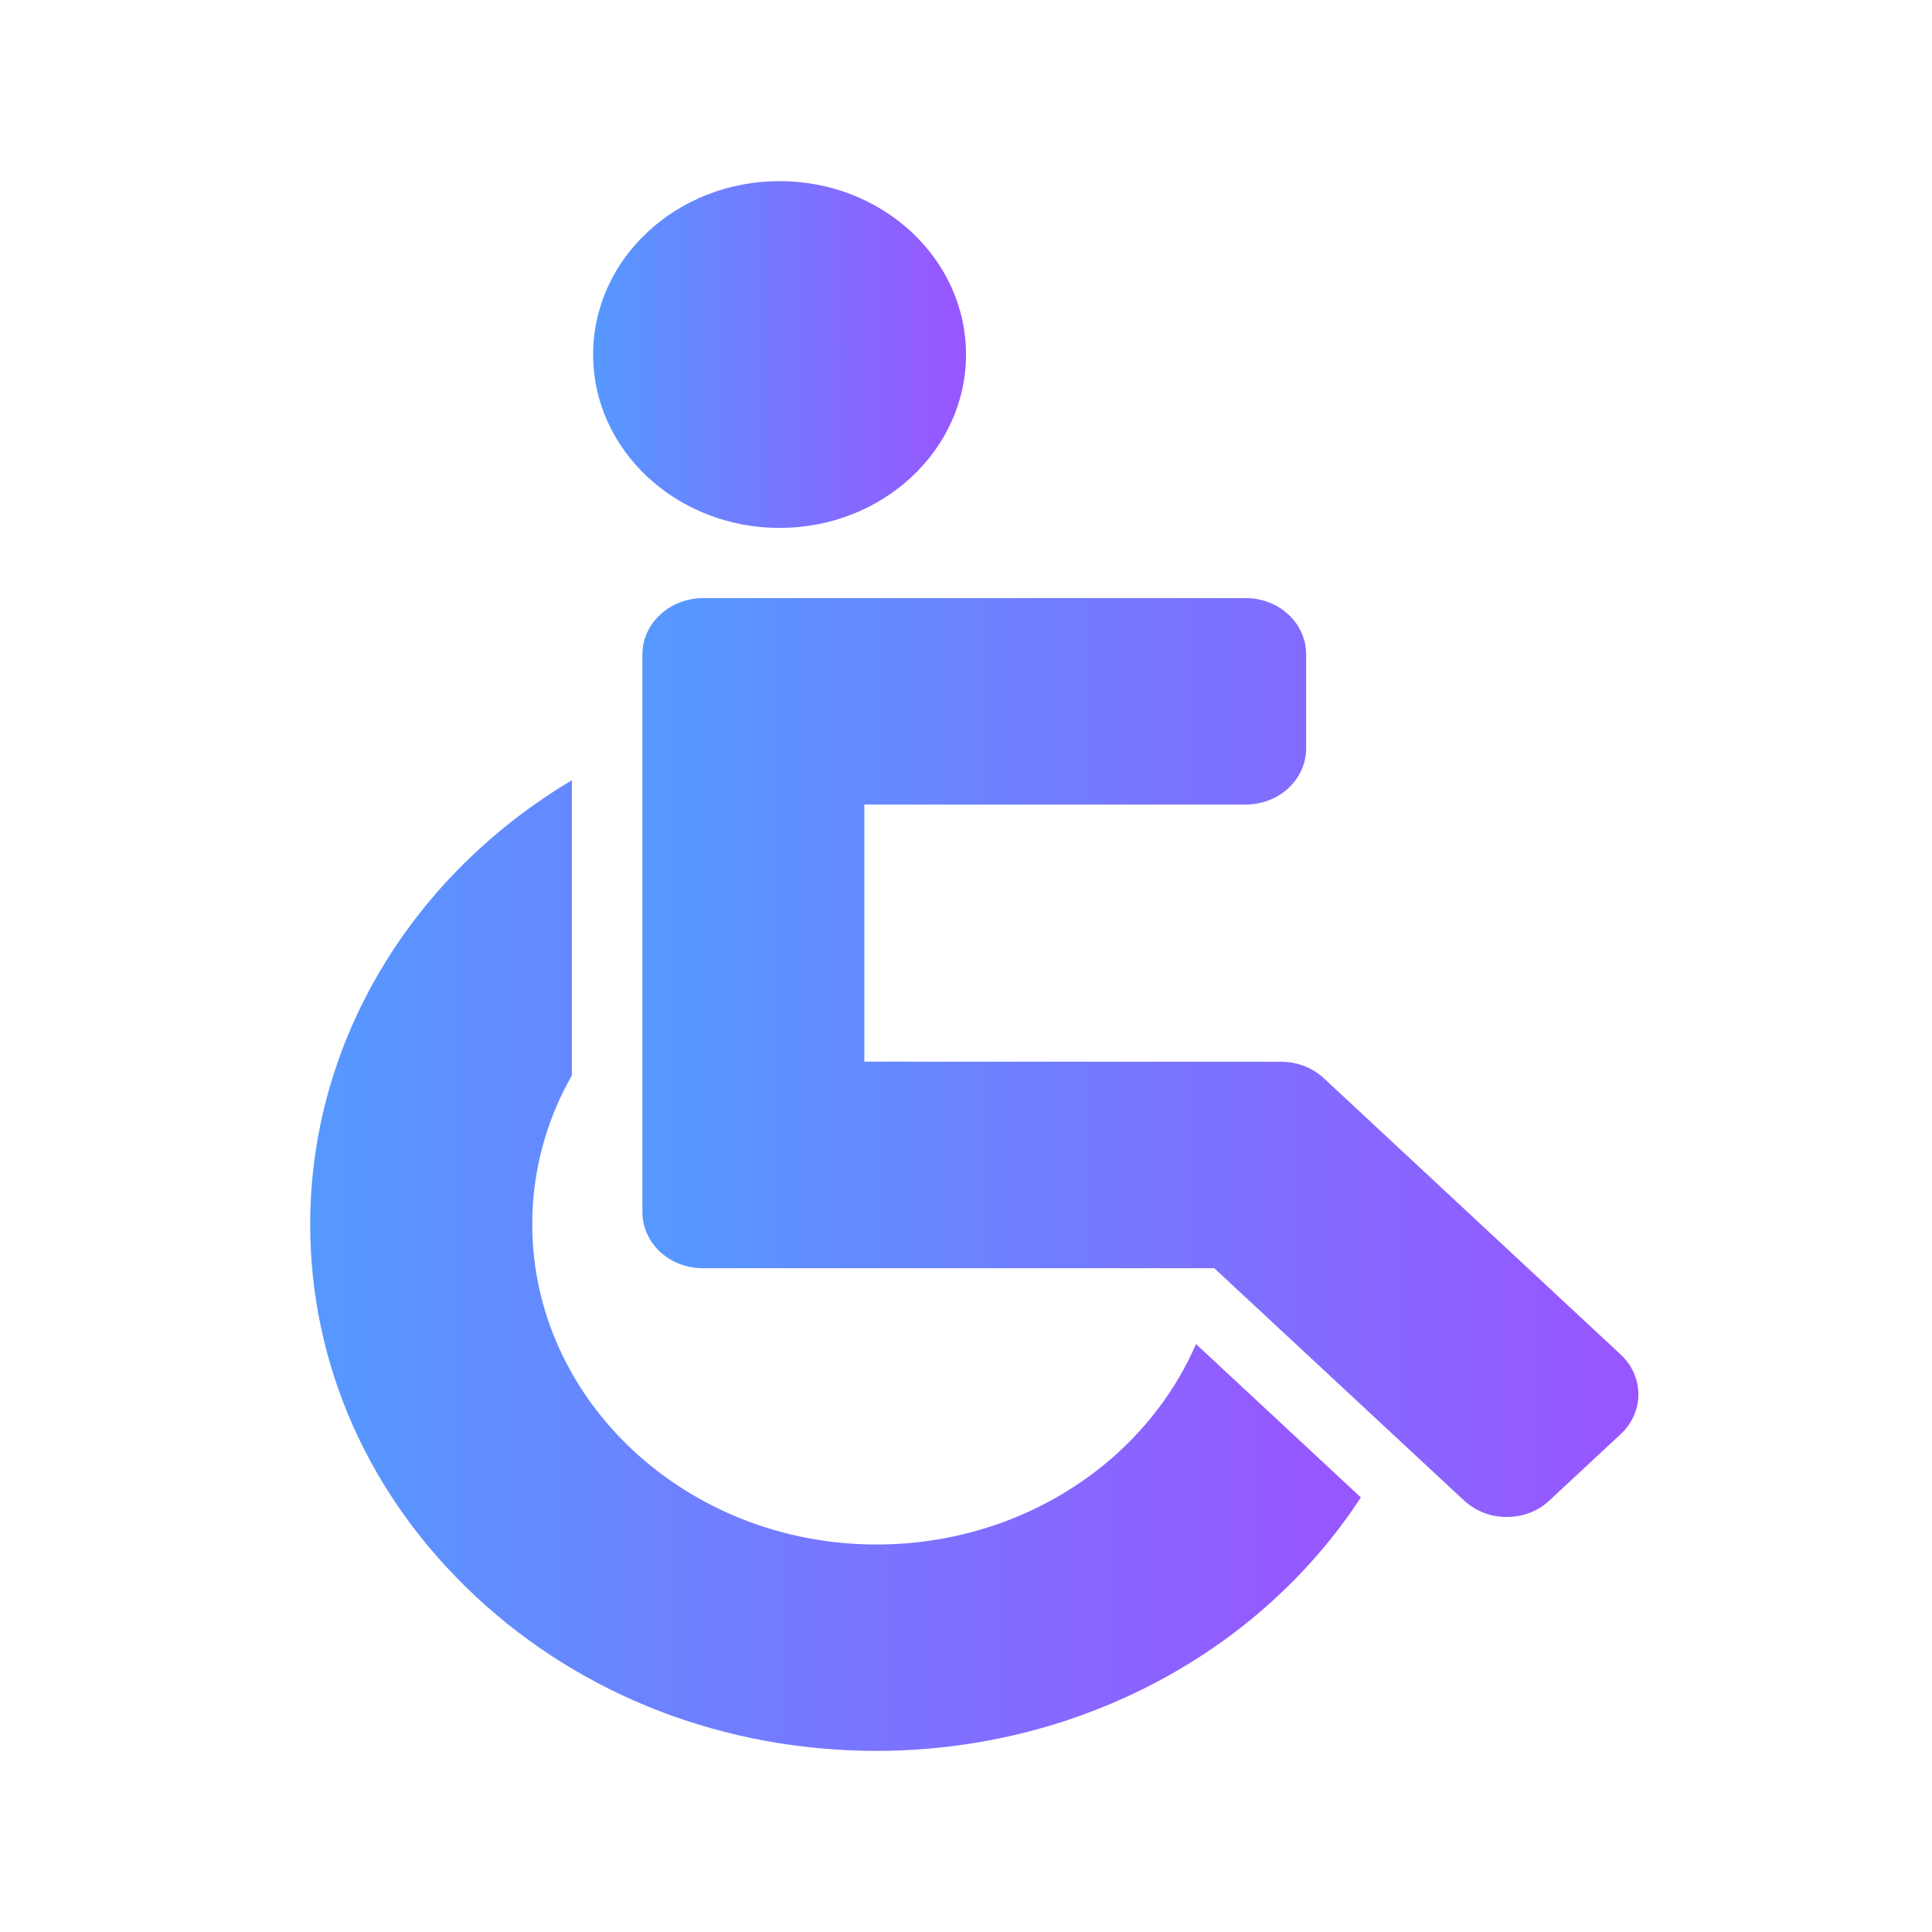 <?xml version="1.0" encoding="UTF-8" standalone="no"?>
<svg
   width="16"
   height="16"
   viewBox="0 0 16 16"
   fill="none"
   version="1.1"
   id="svg5"
   sodipodi:docname="preferences-desktop-accessibility.svg"
   inkscape:version="1.3.2 (091e20ef0f, 2023-11-25)"
   xmlns:inkscape="http://www.inkscape.org/namespaces/inkscape"
   xmlns:sodipodi="http://sodipodi.sourceforge.net/DTD/sodipodi-0.dtd"
   xmlns:xlink="http://www.w3.org/1999/xlink"
   xmlns="http://www.w3.org/2000/svg"
   xmlns:svg="http://www.w3.org/2000/svg">
  <sodipodi:namedview
     id="namedview5"
     pagecolor="#ffffff"
     bordercolor="#000000"
     borderopacity="0.25"
     inkscape:showpageshadow="2"
     inkscape:pageopacity="0.0"
     inkscape:pagecheckerboard="0"
     inkscape:deskcolor="#d1d1d1"
     inkscape:zoom="16.948466"
     inkscape:cx="1.357055"
     inkscape:cy="16.609173"
     inkscape:window-width="1920"
     inkscape:window-height="994"
     inkscape:window-x="0"
     inkscape:window-y="0"
     inkscape:window-maximized="1"
     inkscape:current-layer="svg5" />
  <defs
     id="defs5">
    <linearGradient
       id="linearGradient9"
       inkscape:collect="always">
      <stop
         style="stop-color:#5599ff;stop-opacity:1"
         offset="0"
         id="stop8" />
      <stop
         style="stop-color:#9955ff;stop-opacity:1"
         offset="1"
         id="stop9" />
    </linearGradient>
    <linearGradient
       id="paint0_linear"
       x1="-1.754"
       y1="117.038"
       x2="122.551"
       y2="5.692"
       gradientUnits="userSpaceOnUse"
       gradientTransform="matrix(0.102,0,0,0.102,1.453,1.418)">
      <stop
         stop-color="#5570FF"
         id="stop2"
         style="stop-color:#9955ff;stop-opacity:1" />
      <stop
         offset="1"
         stop-color="#4DD3FF"
         id="stop3"
         style="stop-color:#ffb380;stop-opacity:1" />
    </linearGradient>
    <linearGradient
       id="paint1_linear"
       x1="63.603"
       y1="105"
       x2="63.603"
       y2="33"
       gradientUnits="userSpaceOnUse"
       gradientTransform="matrix(0.102,0,0,0.102,1.453,1.418)"
       xlink:href="#paint0_linear">
      <stop
         stop-color="#5570FF"
         id="stop4" />
      <stop
         offset="1"
         stop-color="#4DD3FF"
         id="stop5" />
    </linearGradient>
    <linearGradient
       inkscape:collect="always"
       xlink:href="#linearGradient9"
       id="linearGradient6"
       x1="5.349"
       y1="3.098"
       x2="8"
       y2="3.098"
       gradientUnits="userSpaceOnUse"
       gradientTransform="matrix(1.165,0,0,1.083,-1.319,-0.42)" />
    <linearGradient
       inkscape:collect="always"
       xlink:href="#linearGradient9"
       id="linearGradient7"
       x1="3.338"
       y1="10.063"
       x2="10.807"
       y2="10.063"
       gradientUnits="userSpaceOnUse"
       gradientTransform="matrix(1.165,0,0,1.083,-1.319,-0.42)" />
    <linearGradient
       inkscape:collect="always"
       xlink:href="#linearGradient9"
       id="linearGradient8"
       x1="5.699"
       y1="8.472"
       x2="12.781"
       y2="8.472"
       gradientUnits="userSpaceOnUse"
       gradientTransform="matrix(1.165,0,0,1.083,-1.319,-0.42)" />
  </defs>
  <ellipse
     cx="6.456"
     cy="2.936"
     id="circle1"
     style="fill:url(#linearGradient6);fill-opacity:1;stroke-width:0.016"
     rx="1.544"
     ry="1.436" />
  <path
     d="m 7.26,14.5 c 1.143,0 2.244,-0.387 3.101,-1.089 0.359,-0.295 0.665,-0.636 0.909,-1.01 l -1.365,-1.27 c -0.165,0.379 -0.424,0.723 -0.76,0.998 -0.521,0.427 -1.19,0.662 -1.885,0.662 -1.572,0 -2.852,-1.19 -2.852,-2.653 0,-0.441 0.117,-0.863 0.328,-1.232 V 6.462 C 3.42,7.244 2.569,8.615 2.569,10.139 c 0,1.166 0.488,2.26 1.374,3.085 0.886,0.825 2.064,1.276 3.317,1.276 z"
     id="path1"
     style="fill:url(#linearGradient7);fill-opacity:1;stroke-width:0.016" />
  <path
     d="m 5.32,5.421 v 0.746 2.028 1.842 c 0,0.258 0.224,0.466 0.501,0.466 h 4.236 l 0.023,0.022 1.472,1.369 0.572,0.532 c 0.099,0.092 0.226,0.137 0.354,0.137 0.129,0 0.257,-0.045 0.354,-0.137 l 0.59,-0.549 c 0.195,-0.182 0.195,-0.477 0,-0.659 L 10.964,8.93 C 10.871,8.843 10.744,8.793 10.61,8.793 L 7.158,8.792 V 6.663 h 3.158 c 0.277,0 0.501,-0.208 0.501,-0.466 V 5.419 c 0,-0.258 -0.224,-0.466 -0.501,-0.466 H 5.821 c -0.277,0.002 -0.501,0.21 -0.501,0.468 z"
     id="path2"
     style="fill:url(#linearGradient8);fill-opacity:1;stroke-width:0.016" />
</svg>
